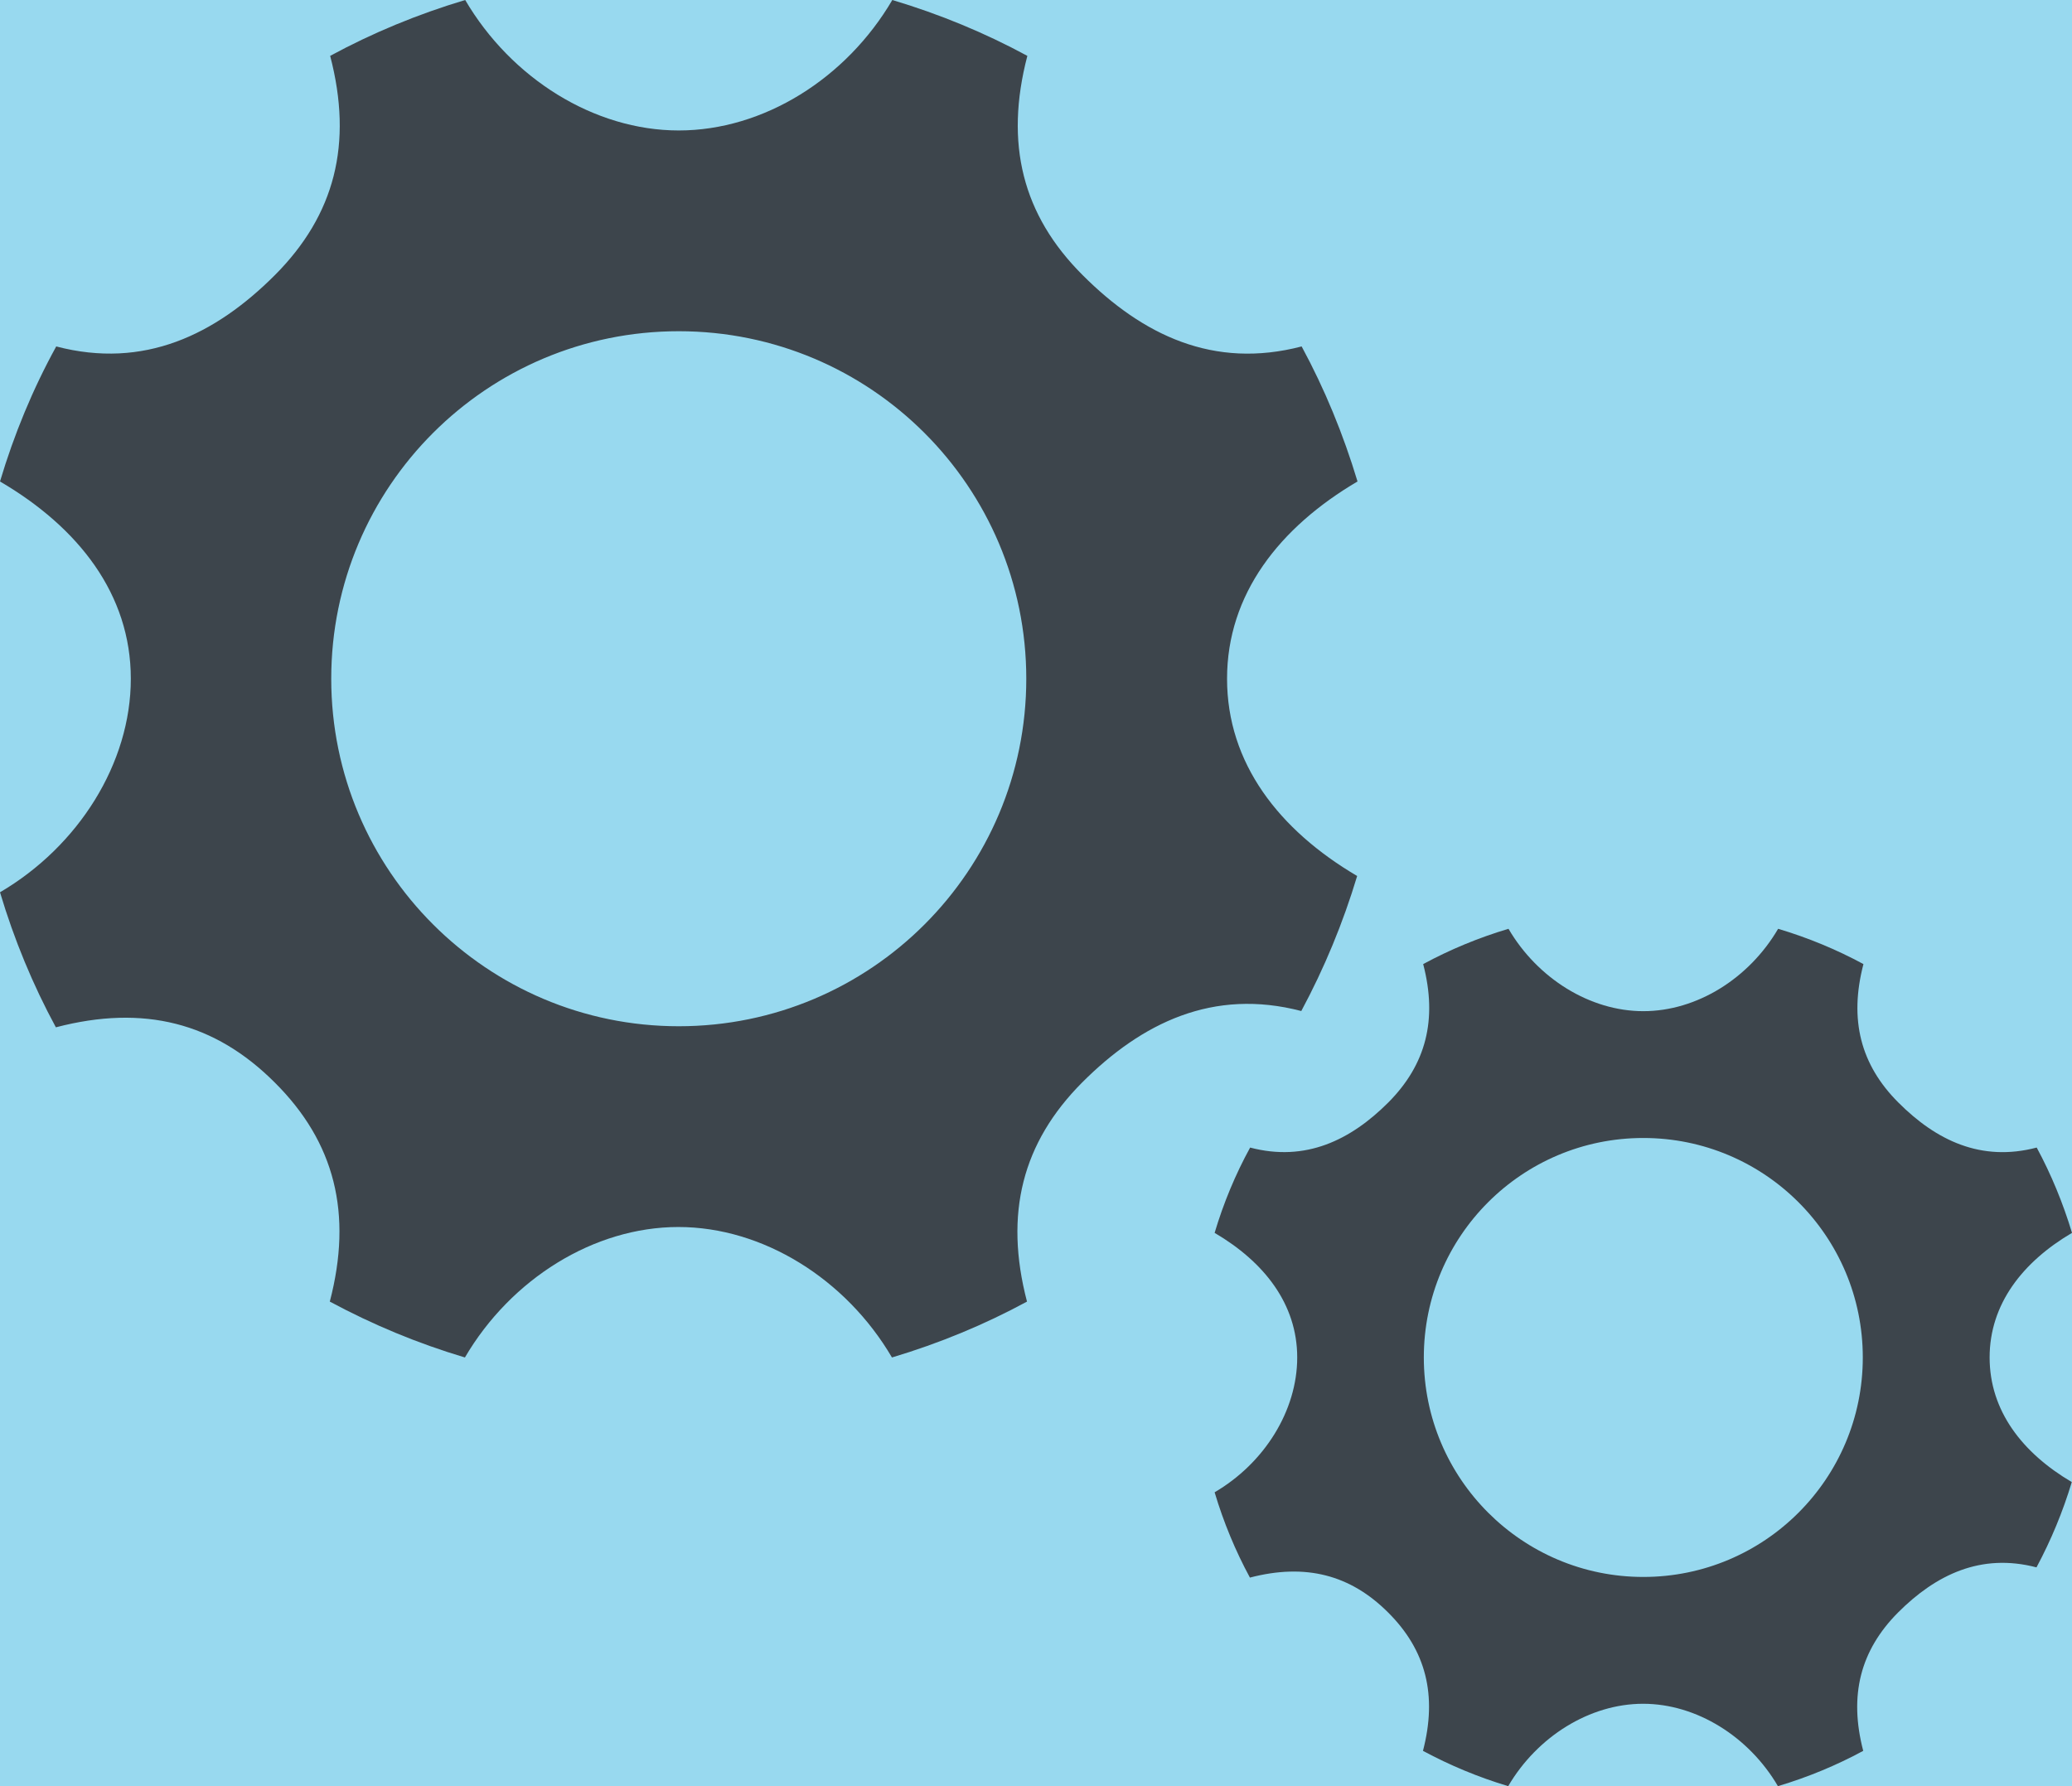 <?xml version="1.0" encoding="UTF-8"?>
<svg width="29px" height="25px" viewBox="0 0 29 25" version="1.1" xmlns="http://www.w3.org/2000/svg" xmlns:xlink="http://www.w3.org/1999/xlink">
    <!-- Generator: sketchtool 40.3 (33839) - http://www.bohemiancoding.com/sketch -->
    <title>166DBA65-203F-4102-BE98-88BAD9D9C87B</title>
    <desc>Created with sketchtool.</desc>
    <defs></defs>
    <g id="UI-Kit" stroke="none" stroke-width="1" fill="none" fill-rule="evenodd">
        <g id="UI-Elements" transform="translate(-1082, -965)">
            <g id="Profile-Edit" transform="translate(1076, 957)">
                <rect id="Rectangle-9" fill="#98D9EF" x="0" y="0" width="40" height="40" rx="3"></rect>
                <g id="Group-15" transform="translate(6, 8)" fill="#3D454C">
                    <path d="M17.174,9.5 C17.174,8.317 17.907,7.382 19,6.739 C18.802,6.081 18.54,5.443 18.218,4.849 C16.986,5.171 15.992,4.691 15.151,3.849 C14.314,3.013 14.057,2.014 14.379,0.782 C13.785,0.46 13.152,0.198 12.489,0 C11.845,1.098 10.688,1.826 9.5,1.826 C8.317,1.826 7.155,1.098 6.511,0 C5.848,0.198 5.215,0.46 4.621,0.782 C4.943,2.014 4.686,3.008 3.849,3.849 C3.013,4.686 2.014,5.171 0.787,4.849 C0.46,5.443 0.198,6.076 0,6.739 C1.098,7.382 1.831,8.317 1.831,9.5 C1.831,10.683 1.098,11.845 0,12.489 C0.198,13.152 0.46,13.785 0.782,14.379 C2.014,14.057 3.008,14.314 3.845,15.151 C4.686,15.987 4.938,16.986 4.616,18.218 C5.215,18.54 5.843,18.802 6.507,19 C7.15,17.902 8.312,17.174 9.495,17.174 C10.678,17.174 11.84,17.902 12.484,19 C13.147,18.802 13.78,18.54 14.374,18.218 C14.052,16.986 14.309,15.992 15.146,15.151 C15.982,14.314 16.981,13.829 18.213,14.151 C18.535,13.552 18.797,12.919 18.995,12.261 C17.902,11.618 17.174,10.683 17.174,9.5 L17.174,9.5 Z M9.5,14.364 C6.818,14.364 4.636,12.187 4.636,9.5 C4.636,6.813 6.813,4.636 9.5,4.636 C12.187,4.636 14.364,6.813 14.364,9.5 C14.364,12.187 12.187,14.364 9.5,14.364 L9.5,14.364 Z" id="Shape"></path>
                    <path d="M27.847,19 C27.847,18.253 28.309,17.663 29,17.256 C28.875,16.841 28.709,16.438 28.506,16.062 C27.728,16.266 27.1,15.963 26.569,15.431 C26.041,14.903 25.878,14.272 26.081,13.494 C25.706,13.291 25.306,13.125 24.887,13 C24.481,13.694 23.75,14.153 23,14.153 C22.253,14.153 21.519,13.694 21.113,13 C20.694,13.125 20.294,13.291 19.919,13.494 C20.122,14.272 19.959,14.9 19.431,15.431 C18.903,15.959 18.272,16.266 17.497,16.062 C17.291,16.438 17.125,16.837 17,17.256 C17.694,17.663 18.156,18.253 18.156,19 C18.156,19.747 17.694,20.481 17,20.887 C17.125,21.306 17.291,21.706 17.494,22.081 C18.272,21.878 18.9,22.041 19.428,22.569 C19.959,23.097 20.119,23.728 19.916,24.506 C20.294,24.709 20.691,24.875 21.109,25 C21.516,24.306 22.25,23.847 22.997,23.847 C23.744,23.847 24.478,24.306 24.884,25 C25.303,24.875 25.703,24.709 26.078,24.506 C25.875,23.728 26.038,23.1 26.566,22.569 C27.094,22.041 27.725,21.734 28.503,21.938 C28.706,21.559 28.872,21.159 28.997,20.744 C28.306,20.337 27.847,19.747 27.847,19 Z M23,22.072 C21.306,22.072 19.928,20.697 19.928,19 C19.928,17.303 21.303,15.928 23,15.928 C24.697,15.928 26.072,17.303 26.072,19 C26.072,20.697 24.697,22.072 23,22.072 Z" id="Shape"></path>
                </g>
            </g>
        </g>
    </g>
</svg>